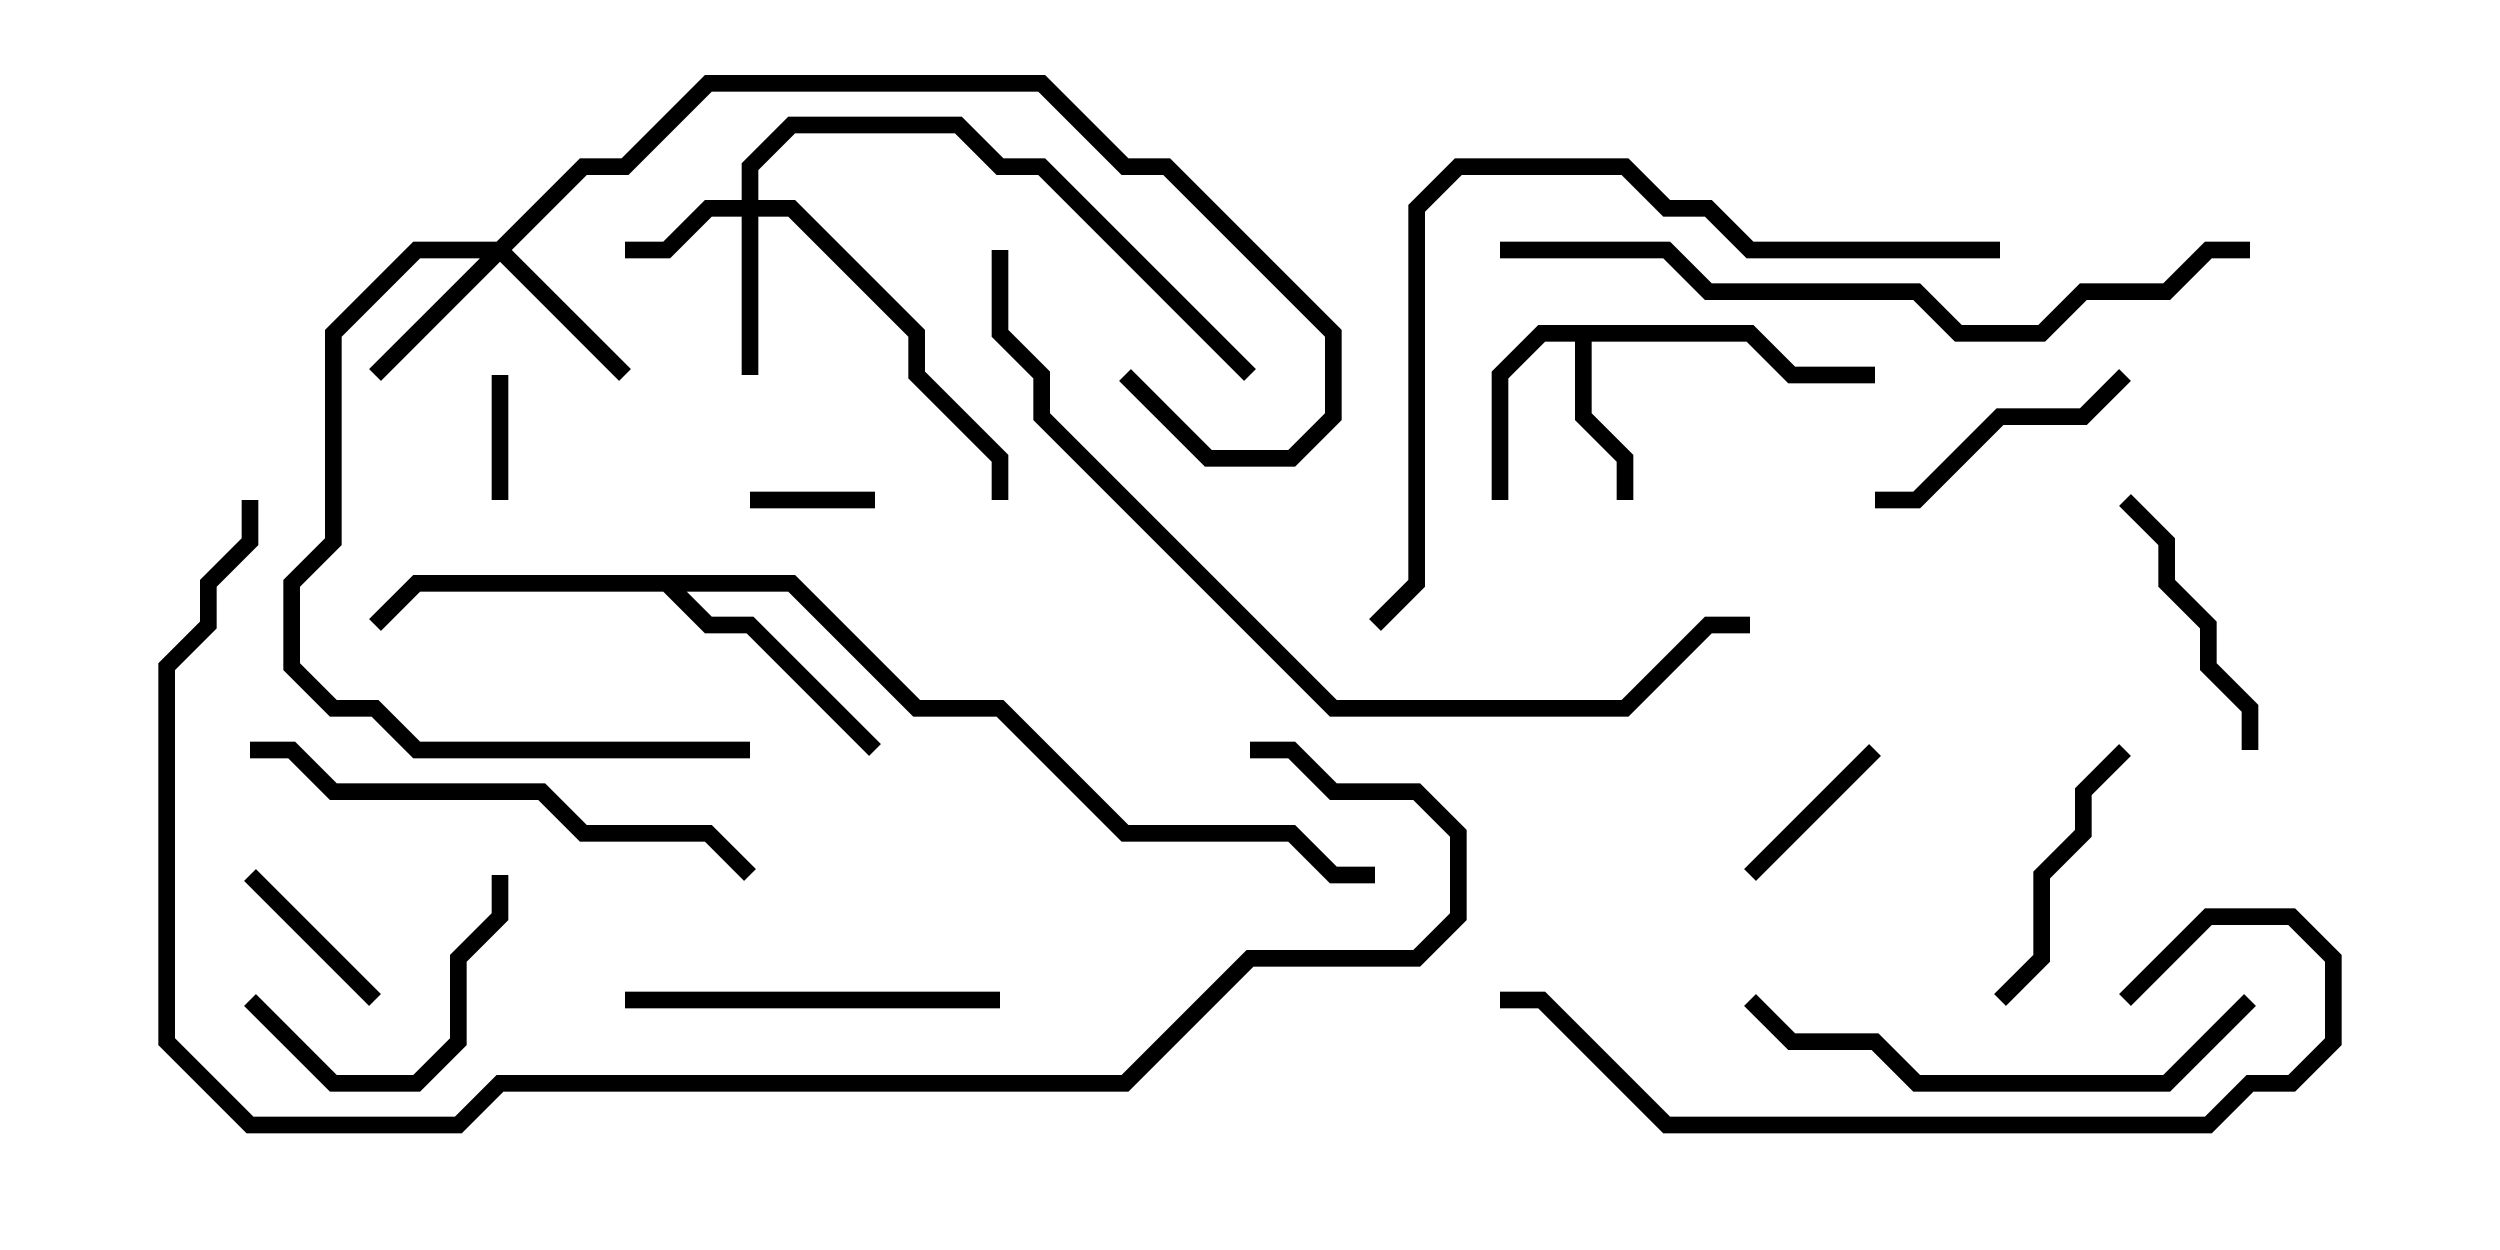 <svg version="1.1" width="30" height="15" xmlns="http://www.w3.org/2000/svg"><path d="M21.041,3.9L21.541,4.4L22.5,4.4L22.5,4.6L21.459,4.6L20.959,4.1L19.1,4.1L19.1,4.959L19.6,5.459L19.6,6L19.4,6L19.4,5.541L18.9,5.041L18.9,4.1L18.541,4.1L18.1,4.541L18.1,6L17.9,6L17.9,4.459L18.459,3.9z" stroke="none"/><path d="M9.541,6.9L11.041,8.4L12.041,8.4L13.541,9.9L15.541,9.9L16.041,10.4L16.5,10.4L16.5,10.6L15.959,10.6L15.459,10.1L13.459,10.1L11.959,8.6L10.959,8.6L9.459,7.1L8.241,7.1L8.541,7.4L9.041,7.4L10.571,8.929L10.429,9.071L8.959,7.6L8.459,7.6L7.959,7.1L5.041,7.1L4.571,7.571L4.429,7.429L4.959,6.9z" stroke="none"/><path d="M8.9,2.4L8.9,1.959L9.459,1.4L11.541,1.4L12.041,1.9L12.541,1.9L15.071,4.429L14.929,4.571L12.459,2.1L11.959,2.1L11.459,1.6L9.541,1.6L9.1,2.041L9.1,2.4L9.541,2.4L11.1,3.959L11.1,4.459L12.1,5.459L12.1,6L11.9,6L11.9,5.541L10.9,4.541L10.9,4.041L9.459,2.6L9.1,2.6L9.1,4.5L8.9,4.5L8.9,2.6L8.541,2.6L8.041,3.1L7.5,3.1L7.5,2.9L7.959,2.9L8.459,2.4z" stroke="none"/><path d="M5.959,2.9L6.959,1.9L7.459,1.9L8.459,0.9L12.541,0.9L13.541,1.9L14.041,1.9L16.1,3.959L16.1,5.041L15.541,5.6L14.459,5.6L13.429,4.571L13.571,4.429L14.541,5.4L15.459,5.4L15.9,4.959L15.9,4.041L13.959,2.1L13.459,2.1L12.459,1.1L8.541,1.1L7.541,2.1L7.041,2.1L6.141,3L7.571,4.429L7.429,4.571L6,3.141L4.571,4.571L4.429,4.429L5.759,3.1L5.041,3.1L4.1,4.041L4.1,6.541L3.6,7.041L3.6,7.959L4.041,8.4L4.541,8.4L5.041,8.9L9,8.9L9,9.1L4.959,9.1L4.459,8.6L3.959,8.6L3.4,8.041L3.4,6.959L3.9,6.459L3.9,3.959L4.959,2.9z" stroke="none"/><path d="M5.9,4.5L6.1,4.5L6.1,6L5.9,6z" stroke="none"/><path d="M9,6.1L9,5.9L10.5,5.9L10.5,6.1z" stroke="none"/><path d="M22.429,8.929L22.571,9.071L21.071,10.571L20.929,10.429z" stroke="none"/><path d="M2.929,10.571L3.071,10.429L4.571,11.929L4.429,12.071z" stroke="none"/><path d="M2.929,12.071L3.071,11.929L4.041,12.9L4.959,12.9L5.4,12.459L5.4,11.459L5.9,10.959L5.9,10.5L6.1,10.5L6.1,11.041L5.6,11.541L5.6,12.541L5.041,13.1L3.959,13.1z" stroke="none"/><path d="M24.071,12.071L23.929,11.929L24.4,11.459L24.4,10.459L24.9,9.959L24.9,9.459L25.429,8.929L25.571,9.071L25.1,9.541L25.1,10.041L24.6,10.541L24.6,11.541z" stroke="none"/><path d="M27.1,9L26.9,9L26.9,8.541L26.4,8.041L26.4,7.541L25.9,7.041L25.9,6.541L25.429,6.071L25.571,5.929L26.1,6.459L26.1,6.959L26.6,7.459L26.6,7.959L27.1,8.459z" stroke="none"/><path d="M25.429,4.429L25.571,4.571L25.041,5.1L24.041,5.1L23.041,6.1L22.5,6.1L22.5,5.9L22.959,5.9L23.959,4.9L24.959,4.9z" stroke="none"/><path d="M7.5,12.1L7.5,11.9L12,11.9L12,12.1z" stroke="none"/><path d="M20.929,12.071L21.071,11.929L21.541,12.4L22.541,12.4L23.041,12.9L25.959,12.9L26.929,11.929L27.071,12.071L26.041,13.1L22.959,13.1L22.459,12.6L21.459,12.6z" stroke="none"/><path d="M3,9.1L3,8.9L3.541,8.9L4.041,9.4L6.541,9.4L7.041,9.9L8.541,9.9L9.071,10.429L8.929,10.571L8.459,10.1L6.959,10.1L6.459,9.6L3.959,9.6L3.459,9.1z" stroke="none"/><path d="M25.571,12.071L25.429,11.929L26.459,10.9L27.541,10.9L28.1,11.459L28.1,12.541L27.541,13.1L27.041,13.1L26.541,13.6L19.959,13.6L18.459,12.1L18,12.1L18,11.9L18.541,11.9L20.041,13.4L26.459,13.4L26.959,12.9L27.459,12.9L27.9,12.459L27.9,11.541L27.459,11.1L26.541,11.1z" stroke="none"/><path d="M24,2.9L24,3.1L20.959,3.1L20.459,2.6L19.959,2.6L19.459,2.1L17.541,2.1L17.1,2.541L17.1,7.041L16.571,7.571L16.429,7.429L16.9,6.959L16.9,2.459L17.459,1.9L19.541,1.9L20.041,2.4L20.541,2.4L21.041,2.9z" stroke="none"/><path d="M18,3.1L18,2.9L20.041,2.9L20.541,3.4L23.041,3.4L23.541,3.9L24.459,3.9L24.959,3.4L25.959,3.4L26.459,2.9L27,2.9L27,3.1L26.541,3.1L26.041,3.6L25.041,3.6L24.541,4.1L23.459,4.1L22.959,3.6L20.459,3.6L19.959,3.1z" stroke="none"/><path d="M11.9,3L12.1,3L12.1,3.959L12.6,4.459L12.6,4.959L16.041,8.4L19.459,8.4L20.459,7.4L21,7.4L21,7.6L20.541,7.6L19.541,8.6L15.959,8.6L12.4,5.041L12.4,4.541L11.9,4.041z" stroke="none"/><path d="M15,9.1L15,8.9L15.541,8.9L16.041,9.4L17.041,9.4L17.6,9.959L17.6,11.041L17.041,11.6L15.041,11.6L13.541,13.1L6.041,13.1L5.541,13.6L2.959,13.6L1.9,12.541L1.9,7.959L2.4,7.459L2.4,6.959L2.9,6.459L2.9,6L3.1,6L3.1,6.541L2.6,7.041L2.6,7.541L2.1,8.041L2.1,12.459L3.041,13.4L5.459,13.4L5.959,12.9L13.459,12.9L14.959,11.4L16.959,11.4L17.4,10.959L17.4,10.041L16.959,9.6L15.959,9.6L15.459,9.1z" stroke="none"/></svg>